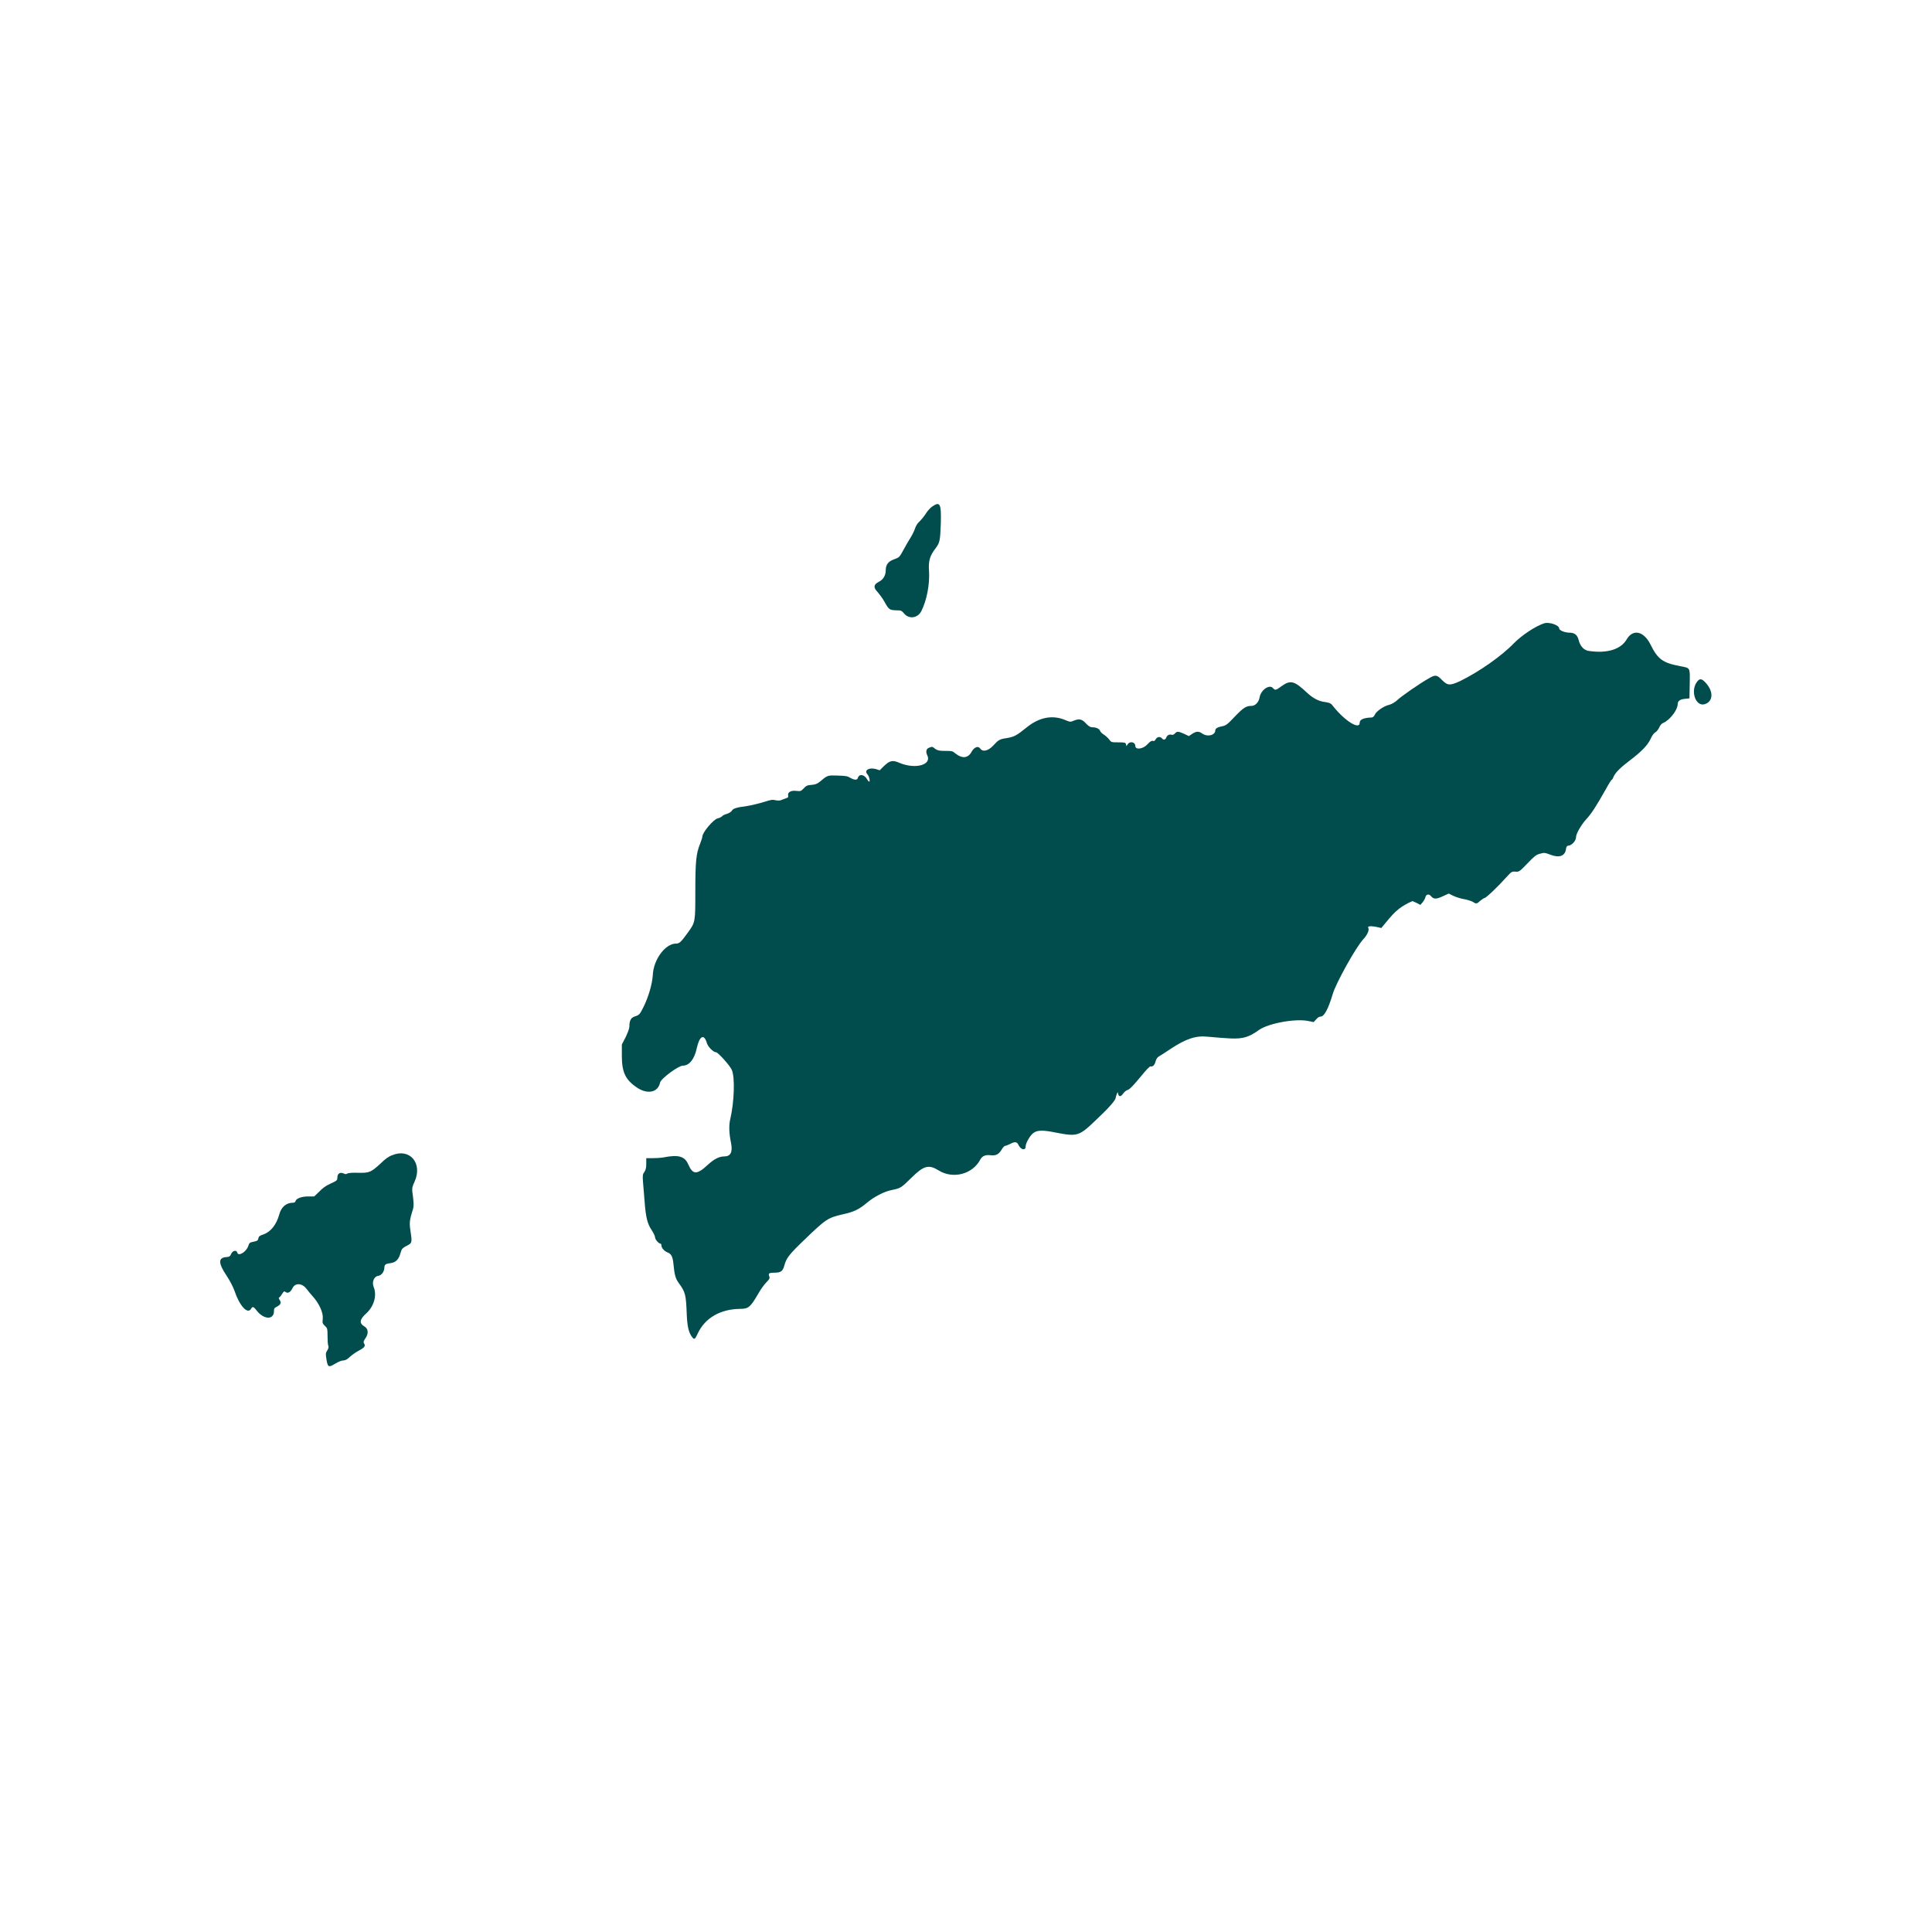<svg xmlns="http://www.w3.org/2000/svg" xmlns:xlink="http://www.w3.org/1999/xlink" width="40" zoomAndPan="magnify" viewBox="0 0 30 30" height="40" preserveAspectRatio="xMidYMid meet" version="1.0"><defs><clipPath id="6a7871ac2f"><path d="M 3.387 7.781 L 26.613 7.781 L 26.613 21.57 L 3.387 21.57 Z M 3.387 7.781 " clip-rule="nonzero"/></clipPath></defs><g clip-path="url(#6a7871ac2f)"><path fill="#014d4e" d="M 14.473 7.867 C 14.449 7.883 14.406 7.93 14.383 7.965 C 14.359 8.004 14.316 8.059 14.285 8.09 C 14.246 8.125 14.219 8.168 14.207 8.211 C 14.195 8.246 14.164 8.309 14.137 8.352 C 14.109 8.395 14.062 8.477 14.031 8.535 C 13.965 8.656 13.965 8.656 13.875 8.688 C 13.793 8.719 13.754 8.77 13.754 8.852 C 13.754 8.93 13.719 8.996 13.652 9.031 C 13.562 9.078 13.559 9.121 13.625 9.191 C 13.656 9.227 13.707 9.293 13.734 9.344 C 13.801 9.465 13.812 9.473 13.914 9.477 C 13.992 9.477 14 9.48 14.043 9.531 C 14.117 9.617 14.25 9.598 14.305 9.492 C 14.391 9.324 14.438 9.074 14.426 8.871 C 14.414 8.711 14.438 8.633 14.523 8.52 C 14.594 8.426 14.598 8.402 14.609 8.133 C 14.617 7.816 14.598 7.781 14.473 7.867 M 23.973 9.68 C 23.836 9.727 23.633 9.863 23.512 9.984 C 23.316 10.188 22.969 10.43 22.676 10.574 C 22.516 10.648 22.48 10.648 22.391 10.559 C 22.312 10.477 22.289 10.473 22.184 10.535 C 22.051 10.609 21.746 10.82 21.688 10.879 C 21.652 10.91 21.609 10.934 21.57 10.945 C 21.492 10.961 21.371 11.043 21.348 11.098 C 21.336 11.125 21.316 11.141 21.301 11.141 C 21.176 11.145 21.113 11.172 21.113 11.223 C 21.113 11.34 20.879 11.191 20.703 10.969 C 20.668 10.922 20.652 10.914 20.582 10.902 C 20.477 10.891 20.391 10.844 20.297 10.758 C 20.098 10.57 20.039 10.555 19.898 10.656 C 19.812 10.719 19.801 10.723 19.766 10.684 C 19.711 10.621 19.578 10.715 19.559 10.828 C 19.547 10.902 19.492 10.961 19.434 10.961 C 19.352 10.961 19.312 10.984 19.176 11.125 C 19.059 11.25 19.035 11.266 18.98 11.277 C 18.91 11.289 18.871 11.312 18.871 11.34 C 18.871 11.418 18.746 11.449 18.664 11.387 C 18.613 11.352 18.574 11.355 18.512 11.395 L 18.461 11.43 L 18.387 11.395 C 18.297 11.355 18.277 11.352 18.242 11.391 C 18.23 11.406 18.207 11.414 18.195 11.41 C 18.16 11.398 18.125 11.414 18.109 11.453 C 18.098 11.488 18.066 11.496 18.043 11.465 C 18.016 11.434 17.969 11.438 17.945 11.48 C 17.934 11.504 17.918 11.512 17.902 11.504 C 17.883 11.5 17.859 11.512 17.82 11.555 C 17.75 11.633 17.629 11.648 17.629 11.582 C 17.629 11.523 17.547 11.504 17.512 11.555 L 17.492 11.586 L 17.484 11.555 C 17.477 11.531 17.465 11.527 17.363 11.527 C 17.258 11.527 17.254 11.527 17.219 11.477 C 17.195 11.449 17.16 11.418 17.133 11.402 C 17.109 11.387 17.086 11.363 17.082 11.348 C 17.07 11.316 17.02 11.293 16.961 11.293 C 16.93 11.293 16.906 11.277 16.867 11.238 C 16.805 11.168 16.762 11.156 16.68 11.188 C 16.617 11.215 16.617 11.211 16.539 11.18 C 16.344 11.098 16.137 11.137 15.945 11.293 C 15.785 11.422 15.75 11.441 15.633 11.461 C 15.523 11.477 15.504 11.488 15.422 11.578 C 15.34 11.664 15.258 11.68 15.219 11.621 C 15.188 11.578 15.129 11.602 15.09 11.668 C 15.035 11.773 14.945 11.785 14.84 11.703 C 14.789 11.66 14.781 11.66 14.676 11.66 C 14.582 11.66 14.559 11.652 14.523 11.629 C 14.48 11.594 14.477 11.59 14.43 11.609 C 14.383 11.625 14.371 11.668 14.398 11.727 C 14.473 11.875 14.219 11.949 13.973 11.848 C 13.859 11.797 13.816 11.809 13.723 11.898 L 13.66 11.961 L 13.598 11.941 C 13.492 11.914 13.414 11.961 13.469 12.023 C 13.496 12.051 13.516 12.137 13.496 12.137 C 13.488 12.137 13.477 12.121 13.465 12.102 C 13.422 12.023 13.34 12.012 13.32 12.082 C 13.309 12.117 13.266 12.113 13.203 12.078 C 13.16 12.051 13.133 12.047 13.008 12.043 C 12.844 12.039 12.855 12.035 12.727 12.141 C 12.688 12.172 12.656 12.184 12.598 12.188 C 12.535 12.191 12.516 12.203 12.48 12.242 C 12.438 12.285 12.43 12.289 12.367 12.281 C 12.285 12.27 12.227 12.301 12.238 12.352 C 12.242 12.375 12.238 12.387 12.215 12.391 C 12.199 12.398 12.168 12.41 12.145 12.418 C 12.113 12.434 12.086 12.434 12.043 12.426 C 11.996 12.414 11.969 12.418 11.863 12.453 C 11.797 12.473 11.676 12.504 11.598 12.516 C 11.426 12.539 11.383 12.555 11.363 12.59 C 11.355 12.605 11.324 12.625 11.289 12.637 C 11.258 12.645 11.223 12.66 11.211 12.676 C 11.199 12.688 11.168 12.703 11.145 12.707 C 11.078 12.723 10.906 12.926 10.906 12.992 C 10.906 13.004 10.891 13.051 10.871 13.102 C 10.809 13.254 10.797 13.379 10.797 13.84 C 10.797 14.32 10.797 14.32 10.684 14.477 C 10.574 14.629 10.551 14.652 10.496 14.652 C 10.332 14.652 10.148 14.898 10.137 15.137 C 10.129 15.277 10.07 15.48 9.992 15.637 C 9.934 15.754 9.926 15.762 9.852 15.785 C 9.797 15.805 9.773 15.848 9.773 15.938 C 9.773 15.969 9.75 16.031 9.715 16.105 L 9.656 16.219 L 9.656 16.395 C 9.656 16.656 9.715 16.773 9.902 16.895 C 10.062 16.996 10.219 16.961 10.25 16.809 C 10.266 16.746 10.535 16.547 10.605 16.547 C 10.703 16.547 10.785 16.445 10.82 16.273 C 10.863 16.082 10.934 16.047 10.977 16.199 C 10.996 16.258 11.078 16.34 11.121 16.34 C 11.148 16.34 11.336 16.547 11.363 16.613 C 11.414 16.723 11.402 17.109 11.34 17.375 C 11.316 17.473 11.32 17.598 11.352 17.75 C 11.379 17.891 11.344 17.957 11.246 17.957 C 11.168 17.957 11.09 17.996 10.992 18.086 C 10.82 18.246 10.758 18.242 10.688 18.082 C 10.633 17.953 10.535 17.926 10.297 17.973 C 10.258 17.98 10.184 17.984 10.129 17.984 L 10.035 17.984 L 10.035 18.07 C 10.035 18.133 10.027 18.164 10.008 18.195 C 9.98 18.23 9.977 18.25 9.984 18.348 C 9.988 18.41 10 18.543 10.008 18.641 C 10.027 18.898 10.051 19 10.117 19.098 C 10.148 19.145 10.172 19.195 10.172 19.215 C 10.172 19.246 10.23 19.312 10.258 19.312 C 10.266 19.312 10.27 19.324 10.27 19.336 C 10.27 19.375 10.309 19.422 10.359 19.445 C 10.426 19.469 10.445 19.512 10.457 19.625 C 10.473 19.793 10.488 19.852 10.539 19.922 C 10.645 20.066 10.652 20.105 10.664 20.414 C 10.672 20.59 10.691 20.68 10.738 20.75 C 10.781 20.809 10.789 20.805 10.836 20.703 C 10.949 20.465 11.184 20.328 11.492 20.324 C 11.621 20.324 11.652 20.297 11.766 20.102 C 11.805 20.031 11.867 19.945 11.898 19.914 C 11.949 19.863 11.957 19.848 11.945 19.82 C 11.926 19.773 11.941 19.762 12.031 19.762 C 12.125 19.762 12.156 19.738 12.18 19.648 C 12.211 19.535 12.254 19.477 12.496 19.246 C 12.828 18.926 12.855 18.91 13.09 18.855 C 13.254 18.82 13.336 18.781 13.453 18.684 C 13.566 18.586 13.73 18.5 13.855 18.477 C 13.988 18.449 13.992 18.445 14.152 18.289 C 14.344 18.098 14.422 18.078 14.578 18.176 C 14.801 18.312 15.102 18.234 15.223 18.004 C 15.254 17.949 15.301 17.93 15.379 17.938 C 15.461 17.949 15.508 17.926 15.551 17.855 C 15.57 17.82 15.598 17.793 15.605 17.793 C 15.617 17.793 15.648 17.781 15.68 17.766 C 15.758 17.723 15.793 17.727 15.816 17.781 C 15.852 17.855 15.926 17.871 15.926 17.801 C 15.926 17.75 16 17.621 16.051 17.59 C 16.109 17.547 16.203 17.547 16.391 17.586 C 16.734 17.652 16.754 17.645 17.027 17.383 C 17.219 17.203 17.324 17.082 17.324 17.047 C 17.324 17.039 17.332 17.016 17.34 16.992 L 17.355 16.957 L 17.363 16.988 C 17.375 17.035 17.406 17.031 17.441 16.98 C 17.457 16.957 17.488 16.93 17.516 16.922 C 17.547 16.91 17.598 16.855 17.703 16.73 C 17.801 16.609 17.852 16.555 17.867 16.559 C 17.902 16.566 17.93 16.539 17.945 16.477 C 17.953 16.445 17.973 16.418 17.992 16.406 C 18.008 16.398 18.094 16.344 18.18 16.285 C 18.418 16.129 18.57 16.078 18.754 16.098 C 18.949 16.117 18.992 16.117 19.109 16.125 C 19.301 16.133 19.395 16.105 19.551 15.992 C 19.703 15.887 20.125 15.812 20.32 15.855 L 20.398 15.871 L 20.438 15.828 C 20.461 15.801 20.484 15.785 20.508 15.785 C 20.562 15.785 20.625 15.668 20.695 15.434 C 20.746 15.262 21.055 14.707 21.168 14.586 C 21.234 14.516 21.266 14.438 21.246 14.406 C 21.23 14.383 21.281 14.375 21.363 14.391 L 21.449 14.41 L 21.488 14.363 C 21.613 14.211 21.652 14.168 21.727 14.109 C 21.773 14.074 21.84 14.035 21.871 14.02 L 21.934 13.992 L 21.996 14.02 L 22.055 14.051 L 22.09 14.012 C 22.109 13.988 22.129 13.953 22.133 13.934 C 22.141 13.887 22.188 13.875 22.219 13.914 C 22.262 13.965 22.301 13.965 22.402 13.918 L 22.496 13.875 L 22.566 13.91 C 22.609 13.93 22.68 13.953 22.73 13.961 C 22.777 13.969 22.836 13.988 22.863 14 C 22.922 14.039 22.93 14.039 22.984 13.988 C 23.012 13.965 23.043 13.945 23.051 13.945 C 23.074 13.945 23.262 13.766 23.395 13.617 C 23.469 13.535 23.477 13.531 23.531 13.535 C 23.59 13.539 23.594 13.535 23.719 13.406 C 23.824 13.297 23.855 13.27 23.91 13.258 C 23.977 13.238 23.984 13.238 24.078 13.273 C 24.211 13.324 24.301 13.293 24.316 13.188 C 24.32 13.152 24.332 13.133 24.344 13.133 C 24.402 13.133 24.473 13.059 24.473 12.996 C 24.473 12.945 24.559 12.797 24.637 12.715 C 24.715 12.629 24.781 12.527 24.938 12.25 C 24.98 12.172 25.02 12.109 25.027 12.109 C 25.031 12.109 25.047 12.086 25.055 12.062 C 25.082 11.996 25.172 11.91 25.312 11.805 C 25.492 11.668 25.582 11.574 25.629 11.477 C 25.652 11.422 25.68 11.387 25.699 11.375 C 25.719 11.367 25.746 11.332 25.762 11.301 C 25.781 11.258 25.801 11.234 25.832 11.223 C 25.93 11.18 26.051 11.023 26.051 10.934 C 26.051 10.887 26.086 10.859 26.16 10.852 L 26.234 10.844 L 26.238 10.617 C 26.242 10.359 26.25 10.375 26.09 10.344 C 25.82 10.293 25.742 10.238 25.629 10.008 C 25.523 9.797 25.355 9.762 25.258 9.93 C 25.168 10.082 24.961 10.148 24.68 10.109 C 24.598 10.102 24.535 10.035 24.512 9.934 C 24.492 9.859 24.449 9.824 24.371 9.824 C 24.301 9.824 24.211 9.789 24.211 9.758 C 24.211 9.707 24.051 9.652 23.973 9.68 M 26.355 10.582 C 26.242 10.723 26.328 10.98 26.473 10.934 C 26.602 10.891 26.609 10.742 26.492 10.609 C 26.426 10.535 26.395 10.531 26.355 10.582 M 6.09 17.938 C 6.035 17.957 5.977 18 5.918 18.059 C 5.762 18.203 5.738 18.215 5.562 18.211 C 5.469 18.207 5.402 18.215 5.391 18.223 C 5.379 18.234 5.363 18.234 5.34 18.223 C 5.277 18.195 5.238 18.223 5.238 18.293 C 5.238 18.328 5.227 18.336 5.133 18.379 C 5.062 18.41 5.008 18.449 4.957 18.504 L 4.879 18.578 L 4.789 18.578 C 4.684 18.578 4.602 18.609 4.59 18.648 C 4.586 18.668 4.57 18.676 4.547 18.676 C 4.445 18.676 4.367 18.742 4.336 18.859 C 4.293 19.016 4.203 19.129 4.09 19.168 C 4.031 19.188 4.016 19.199 4.012 19.23 C 4.004 19.266 3.992 19.27 3.938 19.281 C 3.879 19.293 3.871 19.297 3.855 19.348 C 3.824 19.441 3.699 19.516 3.684 19.449 C 3.672 19.406 3.613 19.418 3.59 19.469 C 3.574 19.508 3.562 19.516 3.516 19.52 C 3.387 19.527 3.387 19.613 3.516 19.805 C 3.57 19.887 3.617 19.977 3.641 20.043 C 3.719 20.277 3.844 20.414 3.898 20.324 C 3.922 20.281 3.938 20.289 3.984 20.348 C 4.094 20.492 4.254 20.5 4.254 20.359 C 4.254 20.316 4.262 20.309 4.301 20.289 C 4.359 20.258 4.371 20.23 4.344 20.188 C 4.328 20.164 4.324 20.148 4.336 20.145 C 4.344 20.145 4.363 20.121 4.379 20.094 C 4.402 20.055 4.414 20.047 4.43 20.059 C 4.465 20.09 4.508 20.07 4.539 20.008 C 4.578 19.918 4.688 19.918 4.762 20.016 C 4.781 20.043 4.828 20.098 4.859 20.133 C 4.957 20.242 5.02 20.383 5.012 20.473 C 5.004 20.543 5.008 20.551 5.043 20.586 C 5.082 20.621 5.086 20.629 5.086 20.746 C 5.086 20.812 5.09 20.883 5.098 20.898 C 5.105 20.914 5.102 20.938 5.082 20.969 C 5.055 21.012 5.055 21.023 5.07 21.113 C 5.09 21.23 5.102 21.238 5.203 21.176 C 5.254 21.145 5.305 21.125 5.332 21.125 C 5.363 21.125 5.391 21.109 5.441 21.062 C 5.477 21.031 5.539 20.988 5.578 20.969 C 5.66 20.926 5.68 20.898 5.652 20.859 C 5.641 20.84 5.645 20.824 5.672 20.785 C 5.727 20.707 5.719 20.633 5.66 20.598 C 5.574 20.547 5.582 20.488 5.691 20.391 C 5.812 20.277 5.855 20.109 5.801 19.98 C 5.773 19.906 5.809 19.82 5.871 19.812 C 5.926 19.805 5.969 19.742 5.969 19.68 C 5.969 19.637 5.992 19.621 6.07 19.613 C 6.148 19.602 6.195 19.551 6.219 19.457 C 6.238 19.391 6.246 19.379 6.332 19.336 C 6.398 19.301 6.402 19.289 6.371 19.094 C 6.355 18.988 6.363 18.934 6.406 18.797 C 6.43 18.734 6.426 18.668 6.402 18.5 C 6.398 18.449 6.402 18.422 6.438 18.348 C 6.566 18.062 6.363 17.824 6.09 17.938 " fill-opacity="1" fill-rule="evenodd"/></g></svg>